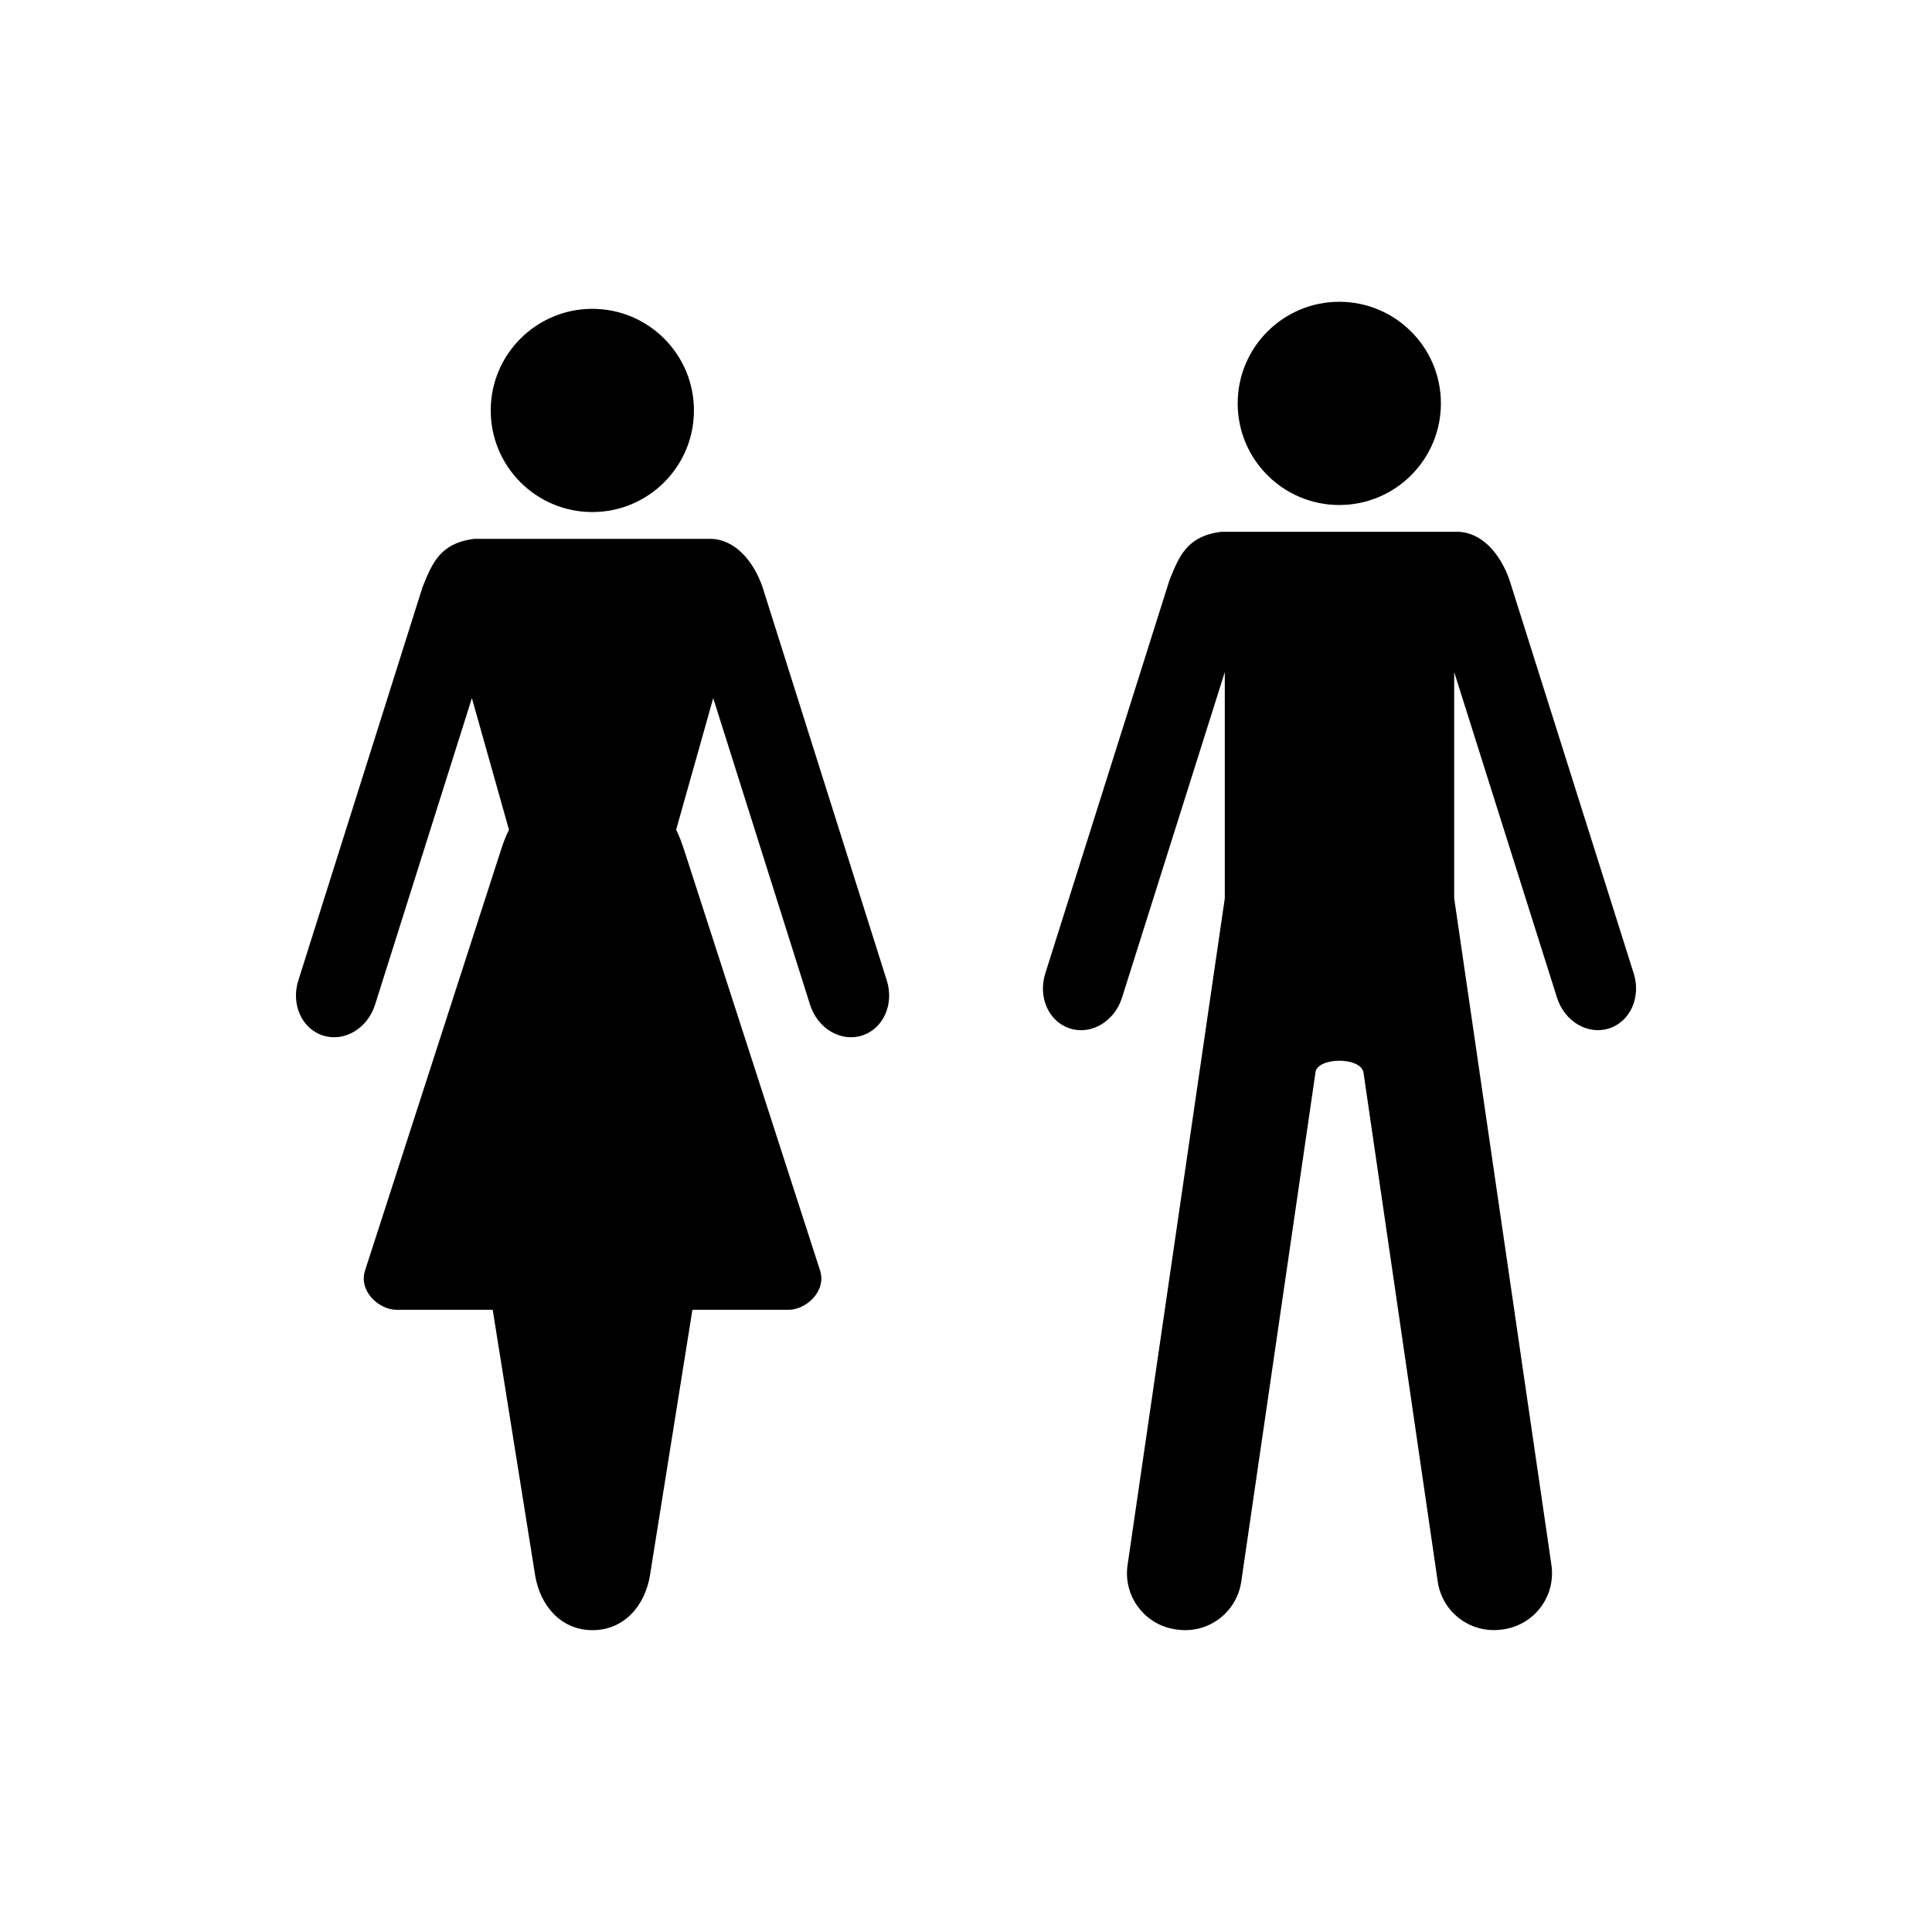 <?xml version="1.0" encoding="UTF-8" standalone="yes"?>
<svg width="52.917mm" height="52.917mm" viewBox="0 0 52.917 52.917" version="1.1" id="svg70418" xml:space="preserve" xmlns="http://www.w3.org/2000/svg" xmlns:svg="http://www.w3.org/2000/svg">
  <defs id="defs70415"/>
  <g id="layer1" transform="translate(-90.78,-55.078)">
    <rect style="fill:#ffffff;fill-opacity:1;stroke:none;stroke-width:2.018" id="rect70551" width="52.917" height="52.917" x="90.78" y="55.078"/>
    <path id="rect74478" style="stroke-width:1.015" d="m 127.463,63.344 c -1.537,-1.3e-5 -2.783,1.246 -2.783,2.783 -1e-5,1.537 1.246,2.783 2.783,2.783 1.537,1.3e-5 2.783,-1.246 2.783,-2.783 1e-5,-1.537 -1.246,-2.783 -2.783,-2.783 z m -20.459,0.193 c -1.537,-1.3e-5 -2.783,1.246 -2.783,2.783 -1e-5,1.537 1.246,2.783 2.783,2.783 1.537,1.3e-5 2.783,-1.246 2.783,-2.783 1e-5,-1.537 -1.246,-2.783 -2.783,-2.783 z m 17.219,6.107 c -0.947,0.123 -1.151,0.687 -1.409,1.316 l -3.404,10.78 c -0.206,0.652 0.097,1.326 0.679,1.509 0.582,0.184 1.217,-0.194 1.423,-0.846 l 2.815,-8.916 v 6.196 l -2.663,18.26 c -0.124,0.852 0.462,1.638 1.314,1.763 l 0.037,0.005 c 0.852,0.124 1.638,-0.461 1.763,-1.314 l 2.03,-13.925 c 0.013,-0.447 1.291,-0.465 1.322,0.012 l 2.029,13.912 c 0.124,0.852 0.91,1.438 1.763,1.314 l 0.037,-0.005 c 0.852,-0.124 1.438,-0.91 1.314,-1.763 l -2.663,-18.26 v -6.196 l 2.815,8.916 c 0.206,0.652 0.84,1.03 1.423,0.846 0.582,-0.184 0.885,-0.857 0.679,-1.509 L 132.123,70.96 c -0.254,-0.726 -0.761,-1.3 -1.409,-1.316 h -1.218 -1.35 -2.707 z m -20.459,0.193 c -0.947,0.123 -1.151,0.687 -1.409,1.316 l -3.404,10.78 c -0.206,0.652 0.097,1.326 0.679,1.509 0.582,0.184 1.217,-0.194 1.423,-0.846 l 2.652,-8.396 1.016,3.605 c -0.092,0.177 -0.167,0.389 -0.238,0.611 l -3.704,11.46 c -0.184,0.568 0.384,1.077 0.861,1.077 h 2.635 l 1.162,7.27 c 0.132,0.824 0.702,1.505 1.573,1.505 0.871,0 1.441,-0.681 1.573,-1.505 l 1.162,-7.27 h 2.635 c 0.477,0 1.045,-0.509 0.861,-1.077 l -3.704,-11.46 c -0.072,-0.222 -0.146,-0.434 -0.238,-0.611 l 1.016,-3.605 2.652,8.396 c 0.206,0.652 0.84,1.03 1.423,0.846 0.582,-0.184 0.885,-0.857 0.679,-1.509 L 111.664,71.153 c -0.254,-0.726 -0.761,-1.3 -1.409,-1.316 h -1.218 -1.35 -2.707 z"/>
  </g>
</svg>